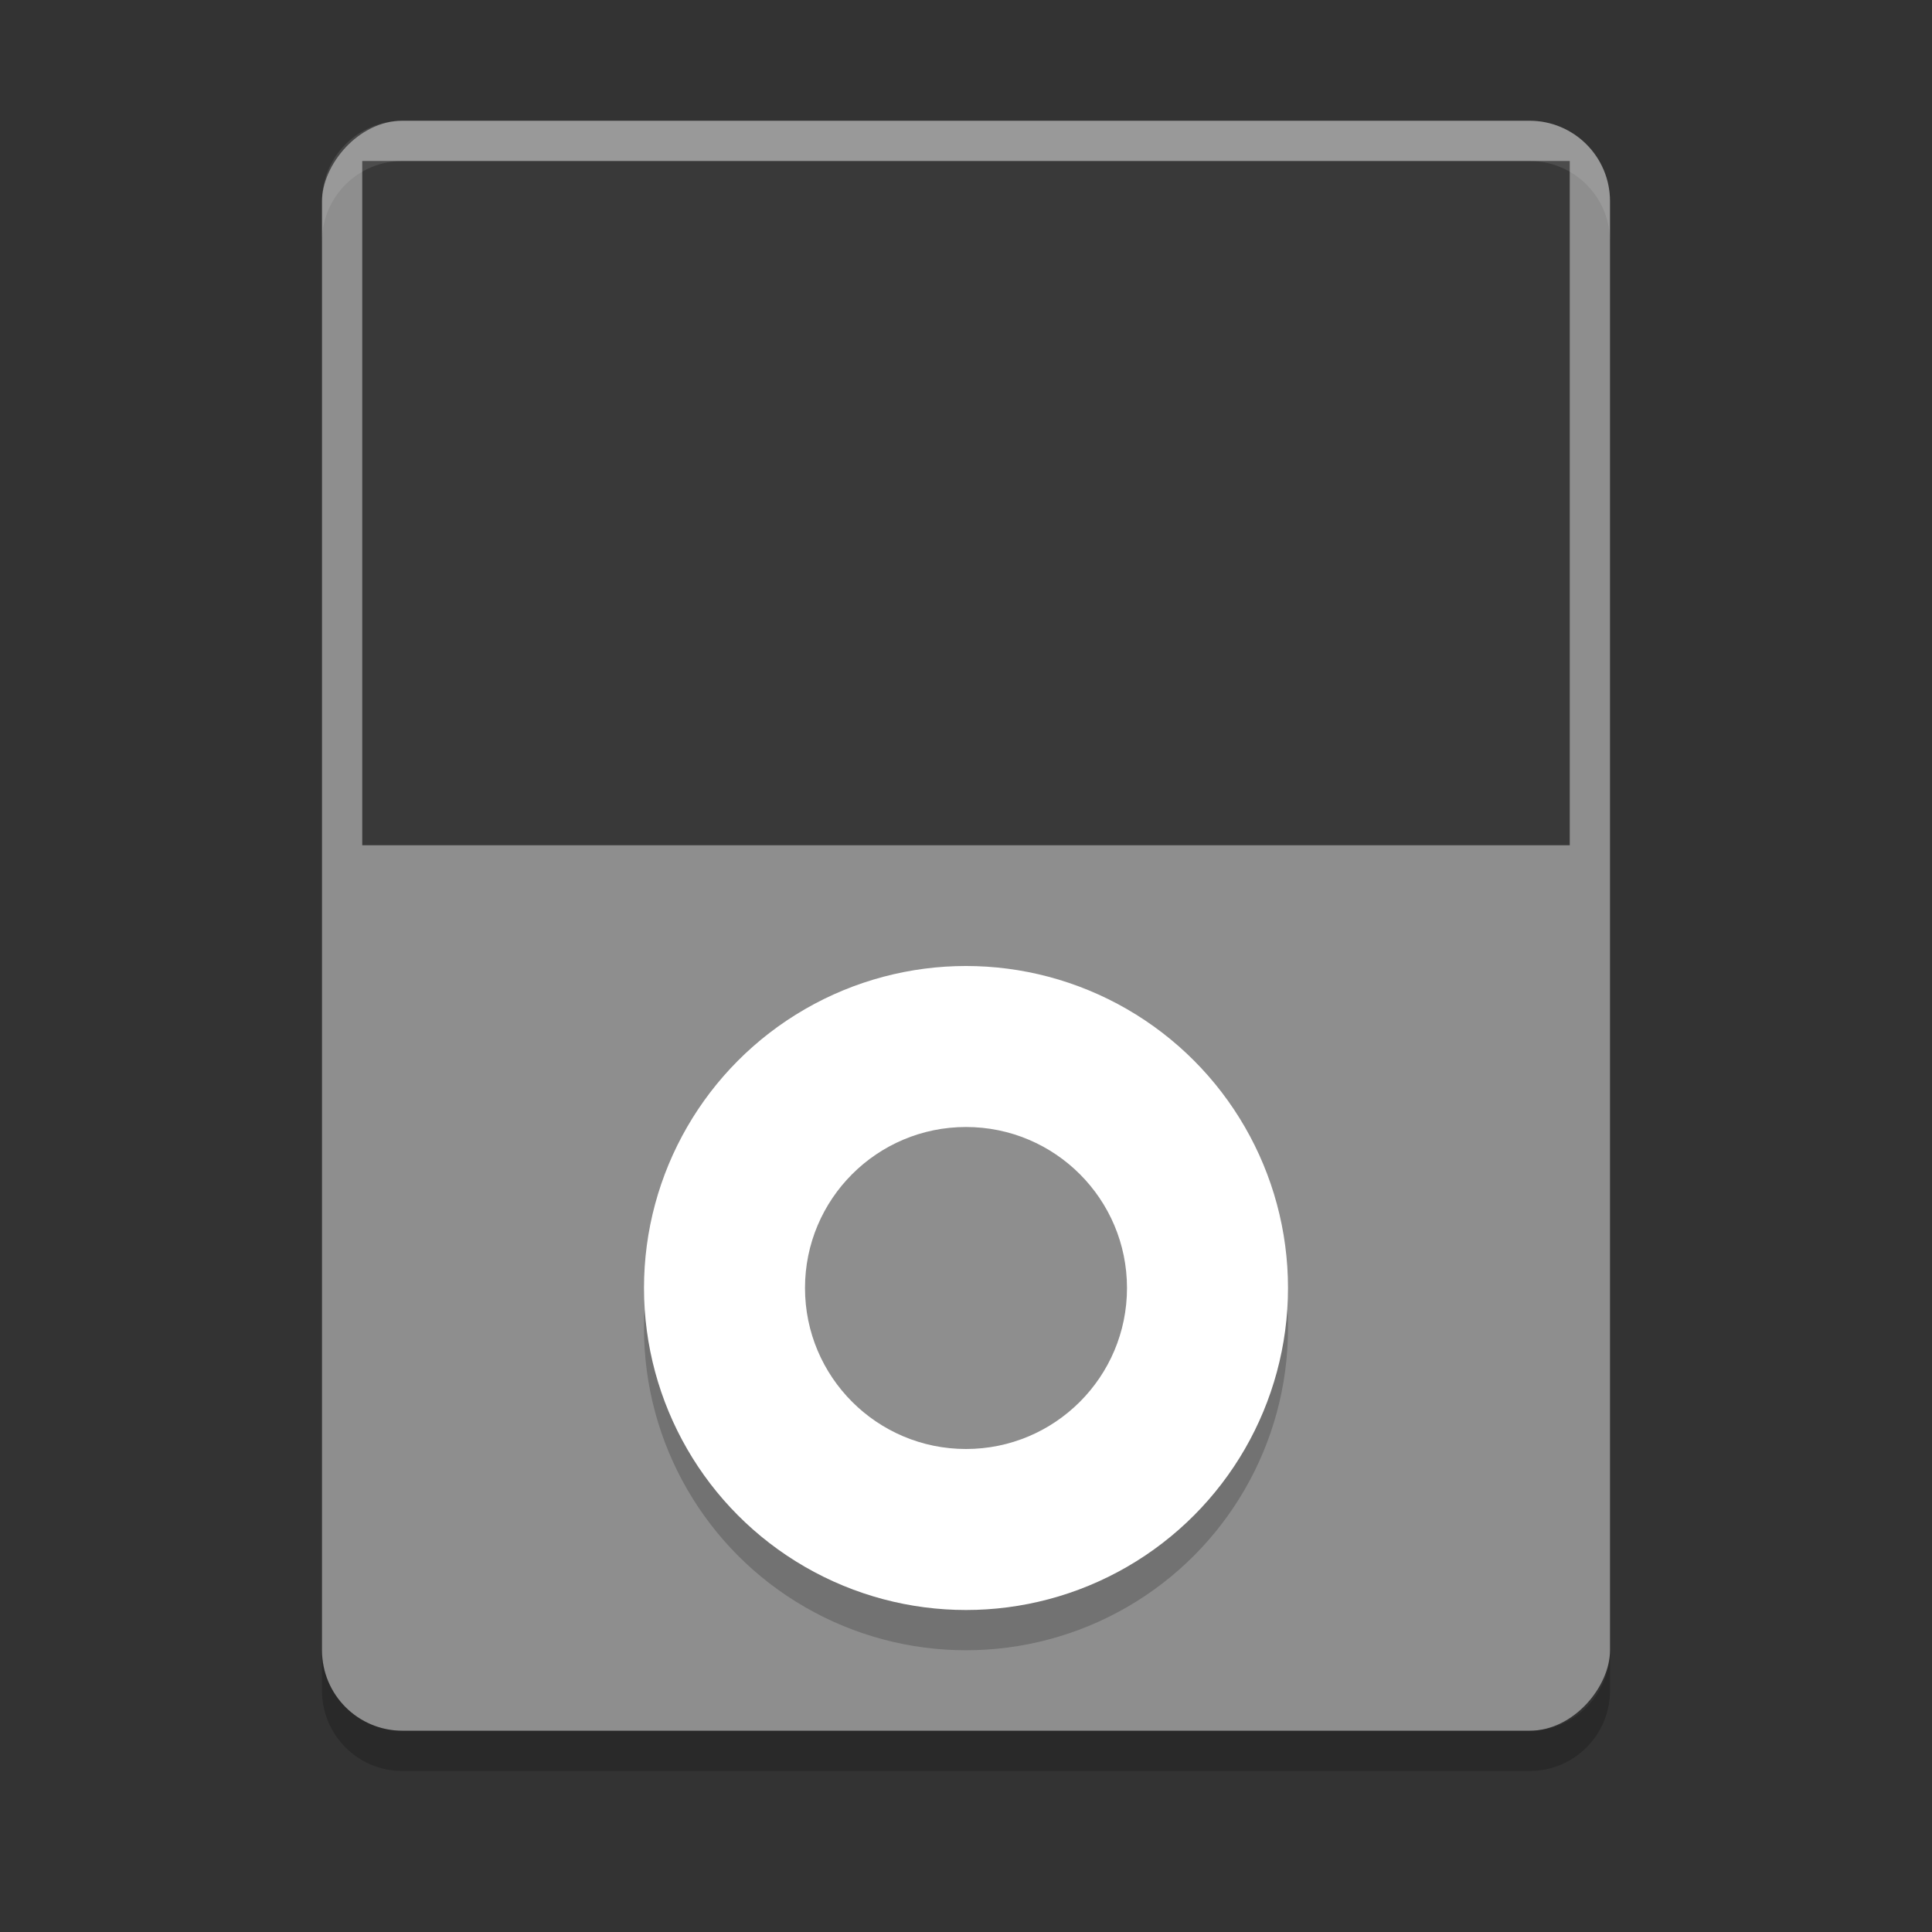 <svg height="48" width="48" xmlns="http://www.w3.org/2000/svg"><rect width="100%" height="100%" fill="#333333" stroke="none"/><rect fill="#8e8e8e" height="40" rx="2" transform="scale(-1 1)" width="32" x="-40" y="3"/><path d="m9 4h30v17h-30z" fill-rule="evenodd" opacity=".6" stroke-miterlimit="3.429"/><path d="m10 3c-1.108 0-2 .892-2 2v1c0-1.108.892-2 2-2h28c1.108 0 2 .892 2 2v-1c0-1.108-.892-2-2-2z" fill="#fff" opacity=".1"/><path d="m8 41v1c0 1.108.892 2 2 2h28c1.108 0 2-.892 2-2v-1c0 1.108-.892 2-2 2h-28c-1.108 0-2-.892-2-2z" opacity=".2"/><circle cx="24" cy="33" opacity=".2" r="8"/><circle cx="24" cy="32" fill="#fff" r="8"/><circle cx="24" cy="32" fill="#8e8e8e" r="4"/></svg>